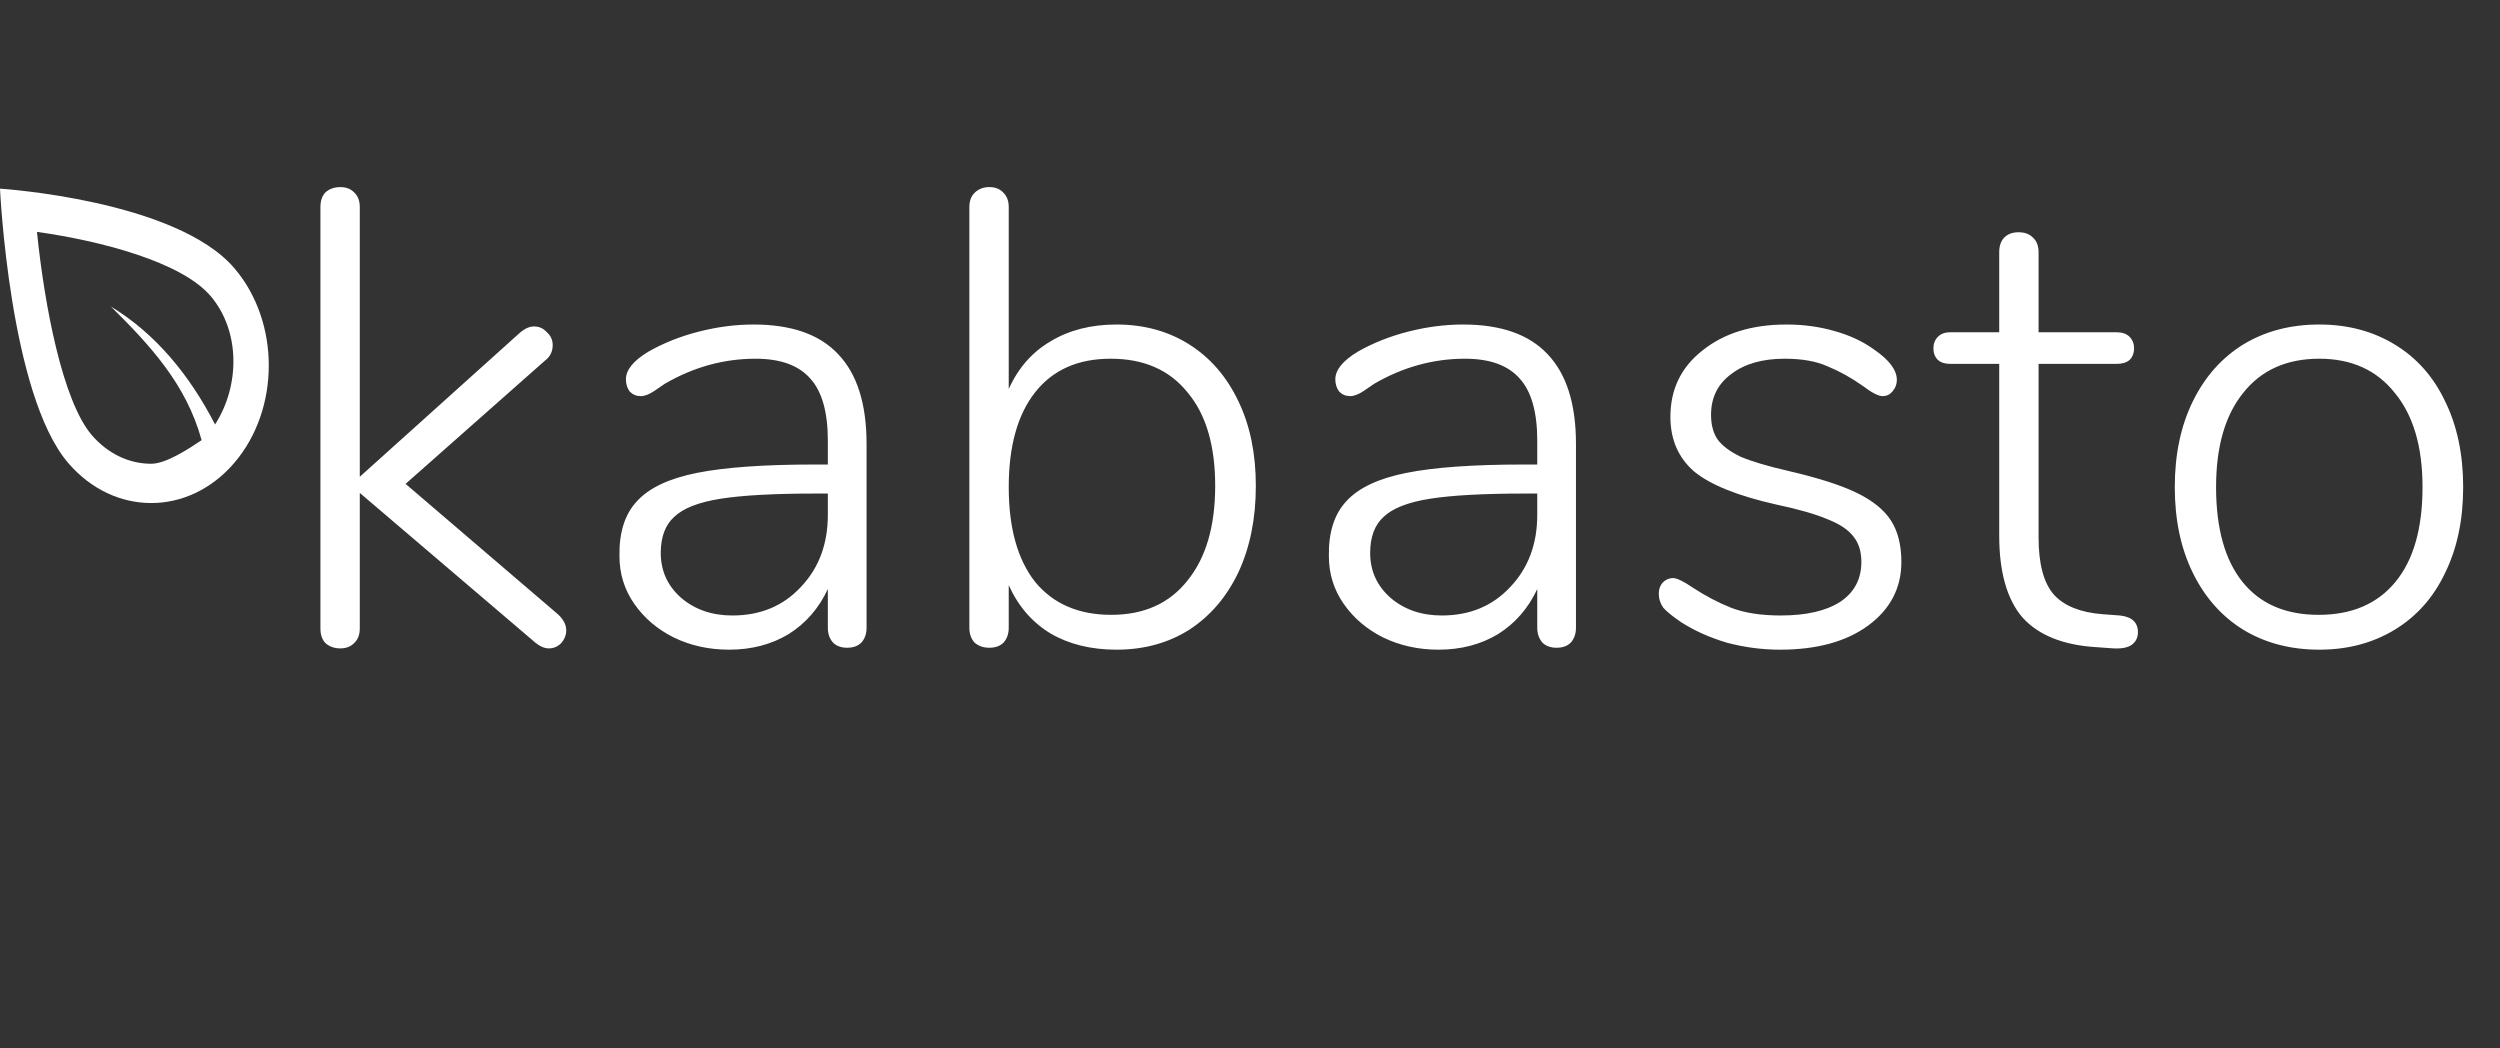 <svg width="93" height="39" viewBox="0 0 93 39" fill="none" xmlns="http://www.w3.org/2000/svg">
<rect x="0" y="0" width="93" height="39" fill="#333333" stroke="none"/>
<path d="M8.719 9.978C10.425 11.974 10.425 15.219 8.719 17.215C7.862 18.216 6.744 18.713 5.625 18.713C4.506 18.713 3.387 18.216 2.531 17.215C0.356 14.671 -2.30077e-05 7.018 -2.30077e-05 7.018C-2.30077e-05 7.018 6.544 7.434 8.719 9.978ZM3.412 16.184C4.006 16.871 4.787 17.252 5.625 17.252C6.181 17.252 7.031 16.689 7.5 16.374C6.925 14.269 5.537 12.8 4.125 11.403C5.769 12.398 7.044 13.933 8 15.79C8.925 14.357 8.95 12.317 7.831 11.009C6.744 9.737 3.725 8.955 1.375 8.626C1.656 11.374 2.325 14.905 3.412 16.184Z" fill="#fff"/>
<path d="M20.752 22.848C20.96 23.04 21.064 23.24 21.064 23.448C21.064 23.624 21 23.784 20.872 23.928C20.744 24.056 20.592 24.12 20.416 24.12C20.256 24.12 20.088 24.048 19.912 23.904L13.384 18.336V23.376C13.384 23.616 13.312 23.8 13.168 23.928C13.04 24.056 12.872 24.12 12.664 24.12C12.44 24.12 12.256 24.056 12.112 23.928C11.984 23.8 11.92 23.616 11.92 23.376V7.704C11.92 7.464 11.984 7.28 12.112 7.152C12.256 7.024 12.44 6.96 12.664 6.96C12.872 6.96 13.04 7.024 13.168 7.152C13.312 7.28 13.384 7.464 13.384 7.704V17.736L19.36 12.36C19.536 12.216 19.704 12.144 19.864 12.144C20.056 12.144 20.216 12.216 20.344 12.36C20.488 12.488 20.56 12.648 20.56 12.84C20.56 13.08 20.464 13.272 20.272 13.416L15.088 18L20.752 22.848ZM28.036 12.072C29.444 12.072 30.492 12.44 31.18 13.176C31.884 13.912 32.236 15.024 32.236 16.512V23.352C32.236 23.576 32.172 23.76 32.044 23.904C31.916 24.032 31.74 24.096 31.516 24.096C31.292 24.096 31.116 24.032 30.988 23.904C30.86 23.76 30.796 23.576 30.796 23.352V21.912C30.46 22.632 29.972 23.192 29.332 23.592C28.692 23.976 27.956 24.168 27.124 24.168C26.372 24.168 25.684 24.016 25.06 23.712C24.452 23.408 23.964 22.992 23.596 22.464C23.228 21.936 23.044 21.344 23.044 20.688C23.028 19.808 23.244 19.128 23.692 18.648C24.14 18.152 24.884 17.8 25.924 17.592C26.964 17.384 28.42 17.28 30.292 17.28H30.796V16.392C30.796 15.336 30.58 14.568 30.148 14.088C29.716 13.592 29.036 13.344 28.108 13.344C26.924 13.344 25.796 13.656 24.724 14.28C24.676 14.312 24.548 14.4 24.34 14.544C24.148 14.672 23.98 14.736 23.836 14.736C23.676 14.736 23.54 14.68 23.428 14.568C23.332 14.44 23.284 14.288 23.284 14.112C23.284 13.76 23.564 13.416 24.124 13.08C24.684 12.76 25.308 12.512 25.996 12.336C26.684 12.16 27.364 12.072 28.036 12.072ZM27.244 22.896C28.284 22.896 29.132 22.544 29.788 21.84C30.46 21.136 30.796 20.24 30.796 19.152V18.36H30.34C28.804 18.36 27.628 18.424 26.812 18.552C25.996 18.68 25.42 18.904 25.084 19.224C24.748 19.528 24.58 19.976 24.58 20.568C24.58 21.24 24.836 21.8 25.348 22.248C25.86 22.68 26.492 22.896 27.244 22.896ZM41.532 12.072C42.556 12.072 43.461 12.32 44.245 12.816C45.029 13.312 45.636 14.016 46.069 14.928C46.501 15.824 46.717 16.872 46.717 18.072C46.717 19.288 46.501 20.36 46.069 21.288C45.636 22.2 45.029 22.912 44.245 23.424C43.461 23.92 42.556 24.168 41.532 24.168C40.589 24.168 39.773 23.968 39.084 23.568C38.397 23.152 37.877 22.552 37.525 21.768V23.352C37.525 23.576 37.461 23.76 37.333 23.904C37.205 24.032 37.029 24.096 36.804 24.096C36.581 24.096 36.397 24.032 36.252 23.904C36.124 23.76 36.06 23.576 36.06 23.352V7.704C36.06 7.48 36.124 7.304 36.252 7.176C36.397 7.032 36.581 6.96 36.804 6.96C37.029 6.96 37.205 7.032 37.333 7.176C37.461 7.304 37.525 7.48 37.525 7.704V14.472C37.877 13.688 38.397 13.096 39.084 12.696C39.773 12.28 40.589 12.072 41.532 12.072ZM41.34 22.872C42.556 22.872 43.501 22.448 44.172 21.6C44.861 20.752 45.205 19.576 45.205 18.072C45.205 16.568 44.861 15.408 44.172 14.592C43.501 13.76 42.548 13.344 41.316 13.344C40.1 13.344 39.164 13.76 38.508 14.592C37.852 15.424 37.525 16.6 37.525 18.12C37.525 19.64 37.852 20.816 38.508 21.648C39.181 22.464 40.124 22.872 41.34 22.872ZM54.426 12.072C55.834 12.072 56.882 12.44 57.57 13.176C58.274 13.912 58.626 15.024 58.626 16.512V23.352C58.626 23.576 58.562 23.76 58.434 23.904C58.306 24.032 58.13 24.096 57.906 24.096C57.682 24.096 57.506 24.032 57.378 23.904C57.25 23.76 57.186 23.576 57.186 23.352V21.912C56.85 22.632 56.362 23.192 55.722 23.592C55.082 23.976 54.346 24.168 53.514 24.168C52.762 24.168 52.074 24.016 51.45 23.712C50.842 23.408 50.354 22.992 49.986 22.464C49.618 21.936 49.434 21.344 49.434 20.688C49.418 19.808 49.634 19.128 50.082 18.648C50.53 18.152 51.274 17.8 52.314 17.592C53.354 17.384 54.81 17.28 56.682 17.28H57.186V16.392C57.186 15.336 56.97 14.568 56.538 14.088C56.106 13.592 55.426 13.344 54.498 13.344C53.314 13.344 52.186 13.656 51.114 14.28C51.066 14.312 50.938 14.4 50.73 14.544C50.538 14.672 50.37 14.736 50.226 14.736C50.066 14.736 49.93 14.68 49.818 14.568C49.722 14.44 49.674 14.288 49.674 14.112C49.674 13.76 49.954 13.416 50.514 13.08C51.074 12.76 51.698 12.512 52.386 12.336C53.074 12.16 53.754 12.072 54.426 12.072ZM53.634 22.896C54.674 22.896 55.522 22.544 56.178 21.84C56.85 21.136 57.186 20.24 57.186 19.152V18.36H56.73C55.194 18.36 54.018 18.424 53.202 18.552C52.386 18.68 51.81 18.904 51.474 19.224C51.138 19.528 50.97 19.976 50.97 20.568C50.97 21.24 51.226 21.8 51.738 22.248C52.25 22.68 52.882 22.896 53.634 22.896ZM66.219 24.168C65.547 24.168 64.883 24.08 64.227 23.904C63.587 23.712 63.019 23.456 62.523 23.136C62.219 22.928 62.003 22.752 61.875 22.608C61.763 22.448 61.707 22.272 61.707 22.08C61.707 21.92 61.755 21.784 61.851 21.672C61.963 21.56 62.091 21.504 62.235 21.504C62.379 21.504 62.627 21.624 62.979 21.864C63.443 22.168 63.915 22.416 64.395 22.608C64.891 22.8 65.507 22.896 66.243 22.896C67.187 22.896 67.923 22.728 68.451 22.392C68.979 22.04 69.243 21.544 69.243 20.904C69.243 20.52 69.147 20.208 68.955 19.968C68.763 19.712 68.443 19.496 67.995 19.32C67.547 19.128 66.907 18.944 66.075 18.768C64.651 18.448 63.635 18.04 63.027 17.544C62.435 17.032 62.139 16.352 62.139 15.504C62.139 14.48 62.539 13.656 63.339 13.032C64.139 12.392 65.179 12.072 66.459 12.072C67.083 12.072 67.675 12.152 68.235 12.312C68.811 12.472 69.307 12.704 69.723 13.008C70.283 13.392 70.563 13.768 70.563 14.136C70.563 14.296 70.507 14.44 70.395 14.568C70.299 14.68 70.179 14.736 70.035 14.736C69.875 14.736 69.627 14.608 69.291 14.352C68.859 14.048 68.427 13.808 67.995 13.632C67.579 13.44 67.043 13.344 66.387 13.344C65.555 13.344 64.891 13.536 64.395 13.92C63.899 14.288 63.651 14.792 63.651 15.432C63.651 15.8 63.731 16.104 63.891 16.344C64.067 16.584 64.355 16.8 64.755 16.992C65.171 17.168 65.763 17.344 66.531 17.52C67.635 17.776 68.483 18.048 69.075 18.336C69.667 18.624 70.091 18.968 70.347 19.368C70.603 19.768 70.731 20.28 70.731 20.904C70.731 21.88 70.315 22.672 69.483 23.28C68.667 23.872 67.579 24.168 66.219 24.168ZM78.859 22.896C79.307 22.944 79.531 23.152 79.531 23.52C79.531 23.712 79.459 23.864 79.315 23.976C79.171 24.088 78.939 24.136 78.619 24.12L77.947 24.072C76.731 23.992 75.827 23.624 75.235 22.968C74.659 22.296 74.371 21.28 74.371 19.92V13.536H72.547C72.355 13.536 72.203 13.488 72.091 13.392C71.979 13.28 71.923 13.136 71.923 12.96C71.923 12.784 71.979 12.64 72.091 12.528C72.203 12.416 72.355 12.36 72.547 12.36H74.371V9.384C74.371 9.144 74.435 8.96 74.563 8.832C74.691 8.704 74.867 8.64 75.091 8.64C75.315 8.64 75.491 8.704 75.619 8.832C75.763 8.96 75.835 9.144 75.835 9.384V12.36H78.739C78.947 12.36 79.107 12.416 79.219 12.528C79.331 12.64 79.387 12.784 79.387 12.96C79.387 13.136 79.331 13.28 79.219 13.392C79.107 13.488 78.947 13.536 78.739 13.536H75.835V19.992C75.835 20.984 76.027 21.696 76.411 22.128C76.795 22.544 77.395 22.784 78.211 22.848L78.859 22.896ZM86.278 24.168C85.206 24.168 84.262 23.92 83.446 23.424C82.646 22.928 82.022 22.224 81.574 21.312C81.126 20.4 80.902 19.336 80.902 18.12C80.902 16.904 81.126 15.84 81.574 14.928C82.022 14.016 82.646 13.312 83.446 12.816C84.262 12.32 85.206 12.072 86.278 12.072C87.334 12.072 88.27 12.32 89.086 12.816C89.902 13.312 90.526 14.016 90.958 14.928C91.406 15.84 91.63 16.904 91.63 18.12C91.63 19.336 91.406 20.4 90.958 21.312C90.526 22.224 89.902 22.928 89.086 23.424C88.27 23.92 87.334 24.168 86.278 24.168ZM86.254 22.872C87.486 22.872 88.438 22.464 89.11 21.648C89.782 20.832 90.118 19.656 90.118 18.12C90.118 16.616 89.774 15.448 89.086 14.616C88.414 13.768 87.478 13.344 86.278 13.344C85.062 13.344 84.118 13.768 83.446 14.616C82.774 15.448 82.438 16.616 82.438 18.12C82.438 19.656 82.766 20.832 83.422 21.648C84.078 22.464 85.022 22.872 86.254 22.872Z" fill="#fff"/>
</svg>
